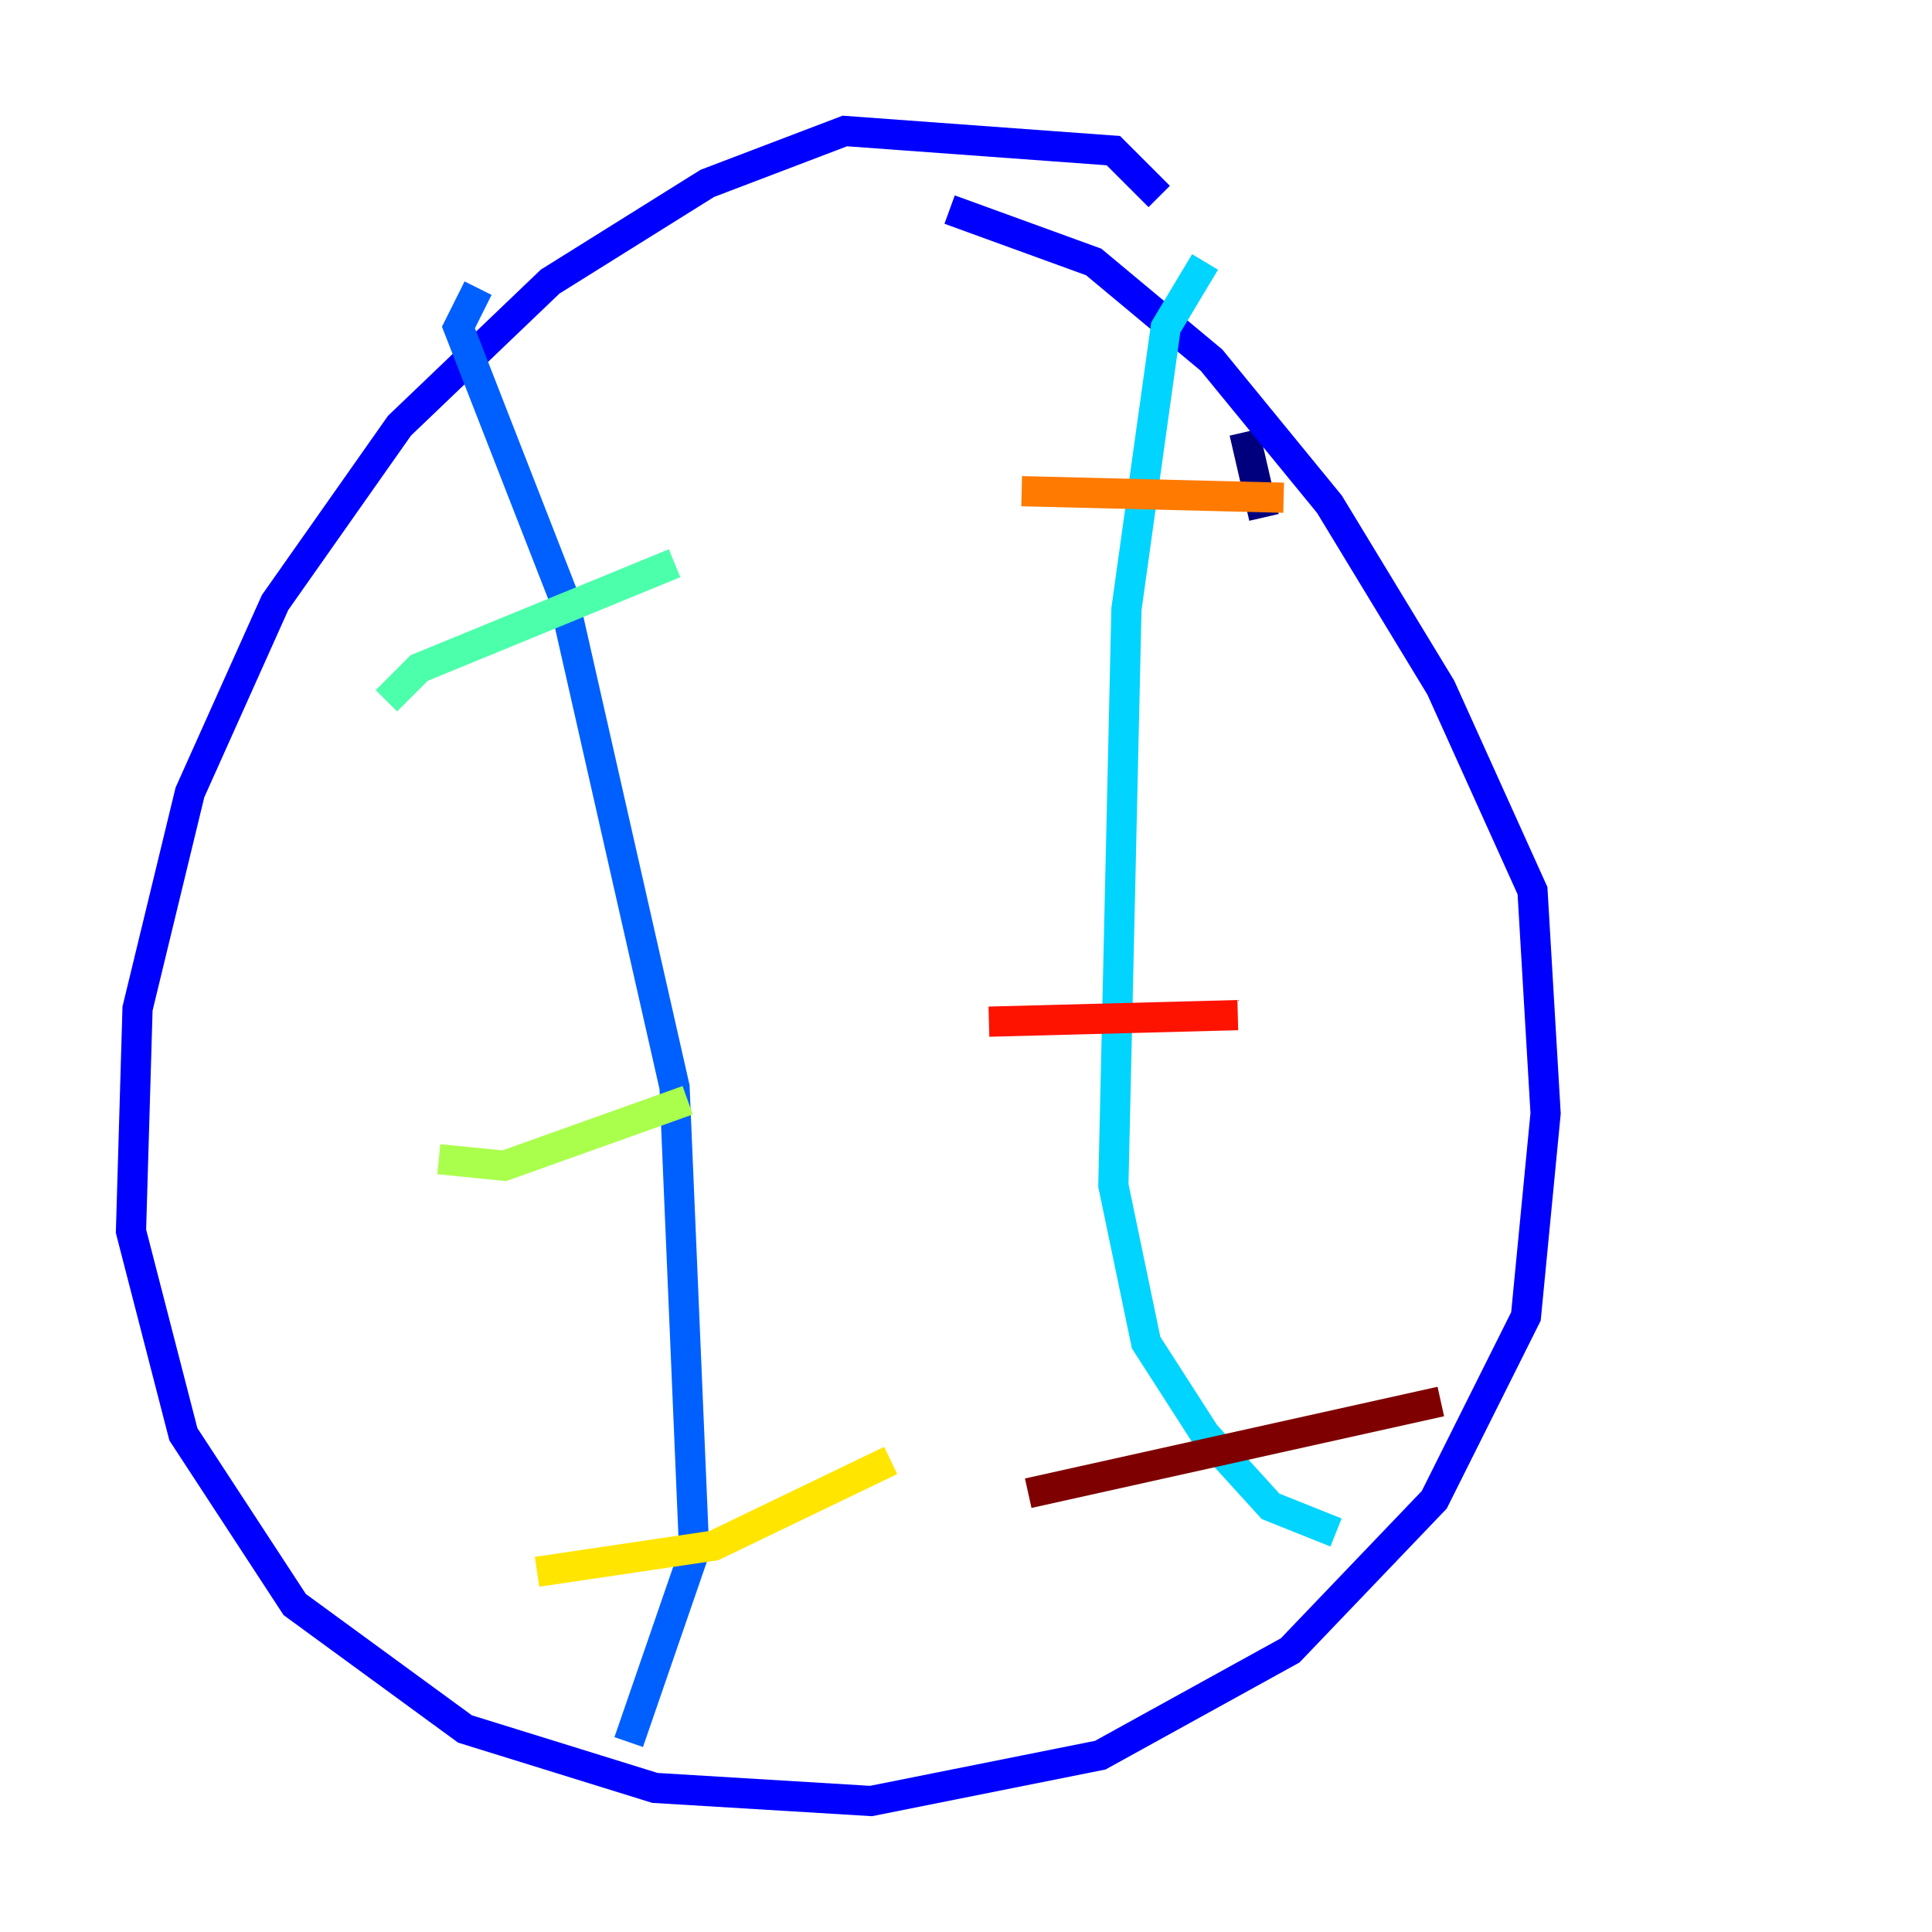 <?xml version="1.0" encoding="utf-8" ?>
<svg baseProfile="tiny" height="128" version="1.2" viewBox="0,0,128,128" width="128" xmlns="http://www.w3.org/2000/svg" xmlns:ev="http://www.w3.org/2001/xml-events" xmlns:xlink="http://www.w3.org/1999/xlink"><defs /><polyline fill="none" points="83.742,34.278 82.441,28.637" stroke="#00007f" stroke-width="2" /><polyline fill="none" points="76.8,13.017 73.763,9.98 55.973,8.678 46.861,12.149 36.447,18.658 26.468,28.203 18.224,39.919 12.583,52.502 9.112,66.82 8.678,81.573 12.149,95.024 19.525,106.305 30.807,114.549 43.39,118.454 57.709,119.322 72.895,116.285 85.478,109.342 95.024,99.363 101.098,87.214 102.4,73.763 101.532,59.01 95.458,45.559 88.081,33.41 80.271,23.864 72.461,17.356 62.915,13.885" stroke="#0000fe" stroke-width="2" /><polyline fill="none" points="31.675,19.091 30.373,21.695 37.315,39.485 44.691,72.027 45.993,102.834 41.654,115.417" stroke="#0060ff" stroke-width="2" /><polyline fill="none" points="79.837,17.356 77.234,21.695 74.63,40.352 73.763,78.536 75.932,88.949 79.837,95.024 84.176,99.797 88.515,101.532" stroke="#00d4ff" stroke-width="2" /><polyline fill="none" points="25.6,46.427 27.77,44.258 44.691,37.315" stroke="#4cffaa" stroke-width="2" /><polyline fill="none" points="29.071,76.8 33.41,77.234 45.559,72.895" stroke="#aaff4c" stroke-width="2" /><polyline fill="none" points="35.58,104.136 47.295,102.4 59.01,96.759" stroke="#ffe500" stroke-width="2" /><polyline fill="none" points="67.688,32.542 85.044,32.976" stroke="#ff7a00" stroke-width="2" /><polyline fill="none" points="65.519,67.688 82.007,67.254" stroke="#fe1200" stroke-width="2" /><polyline fill="none" points="68.122,98.929 95.458,92.854" stroke="#7f0000" stroke-width="2" /></svg>